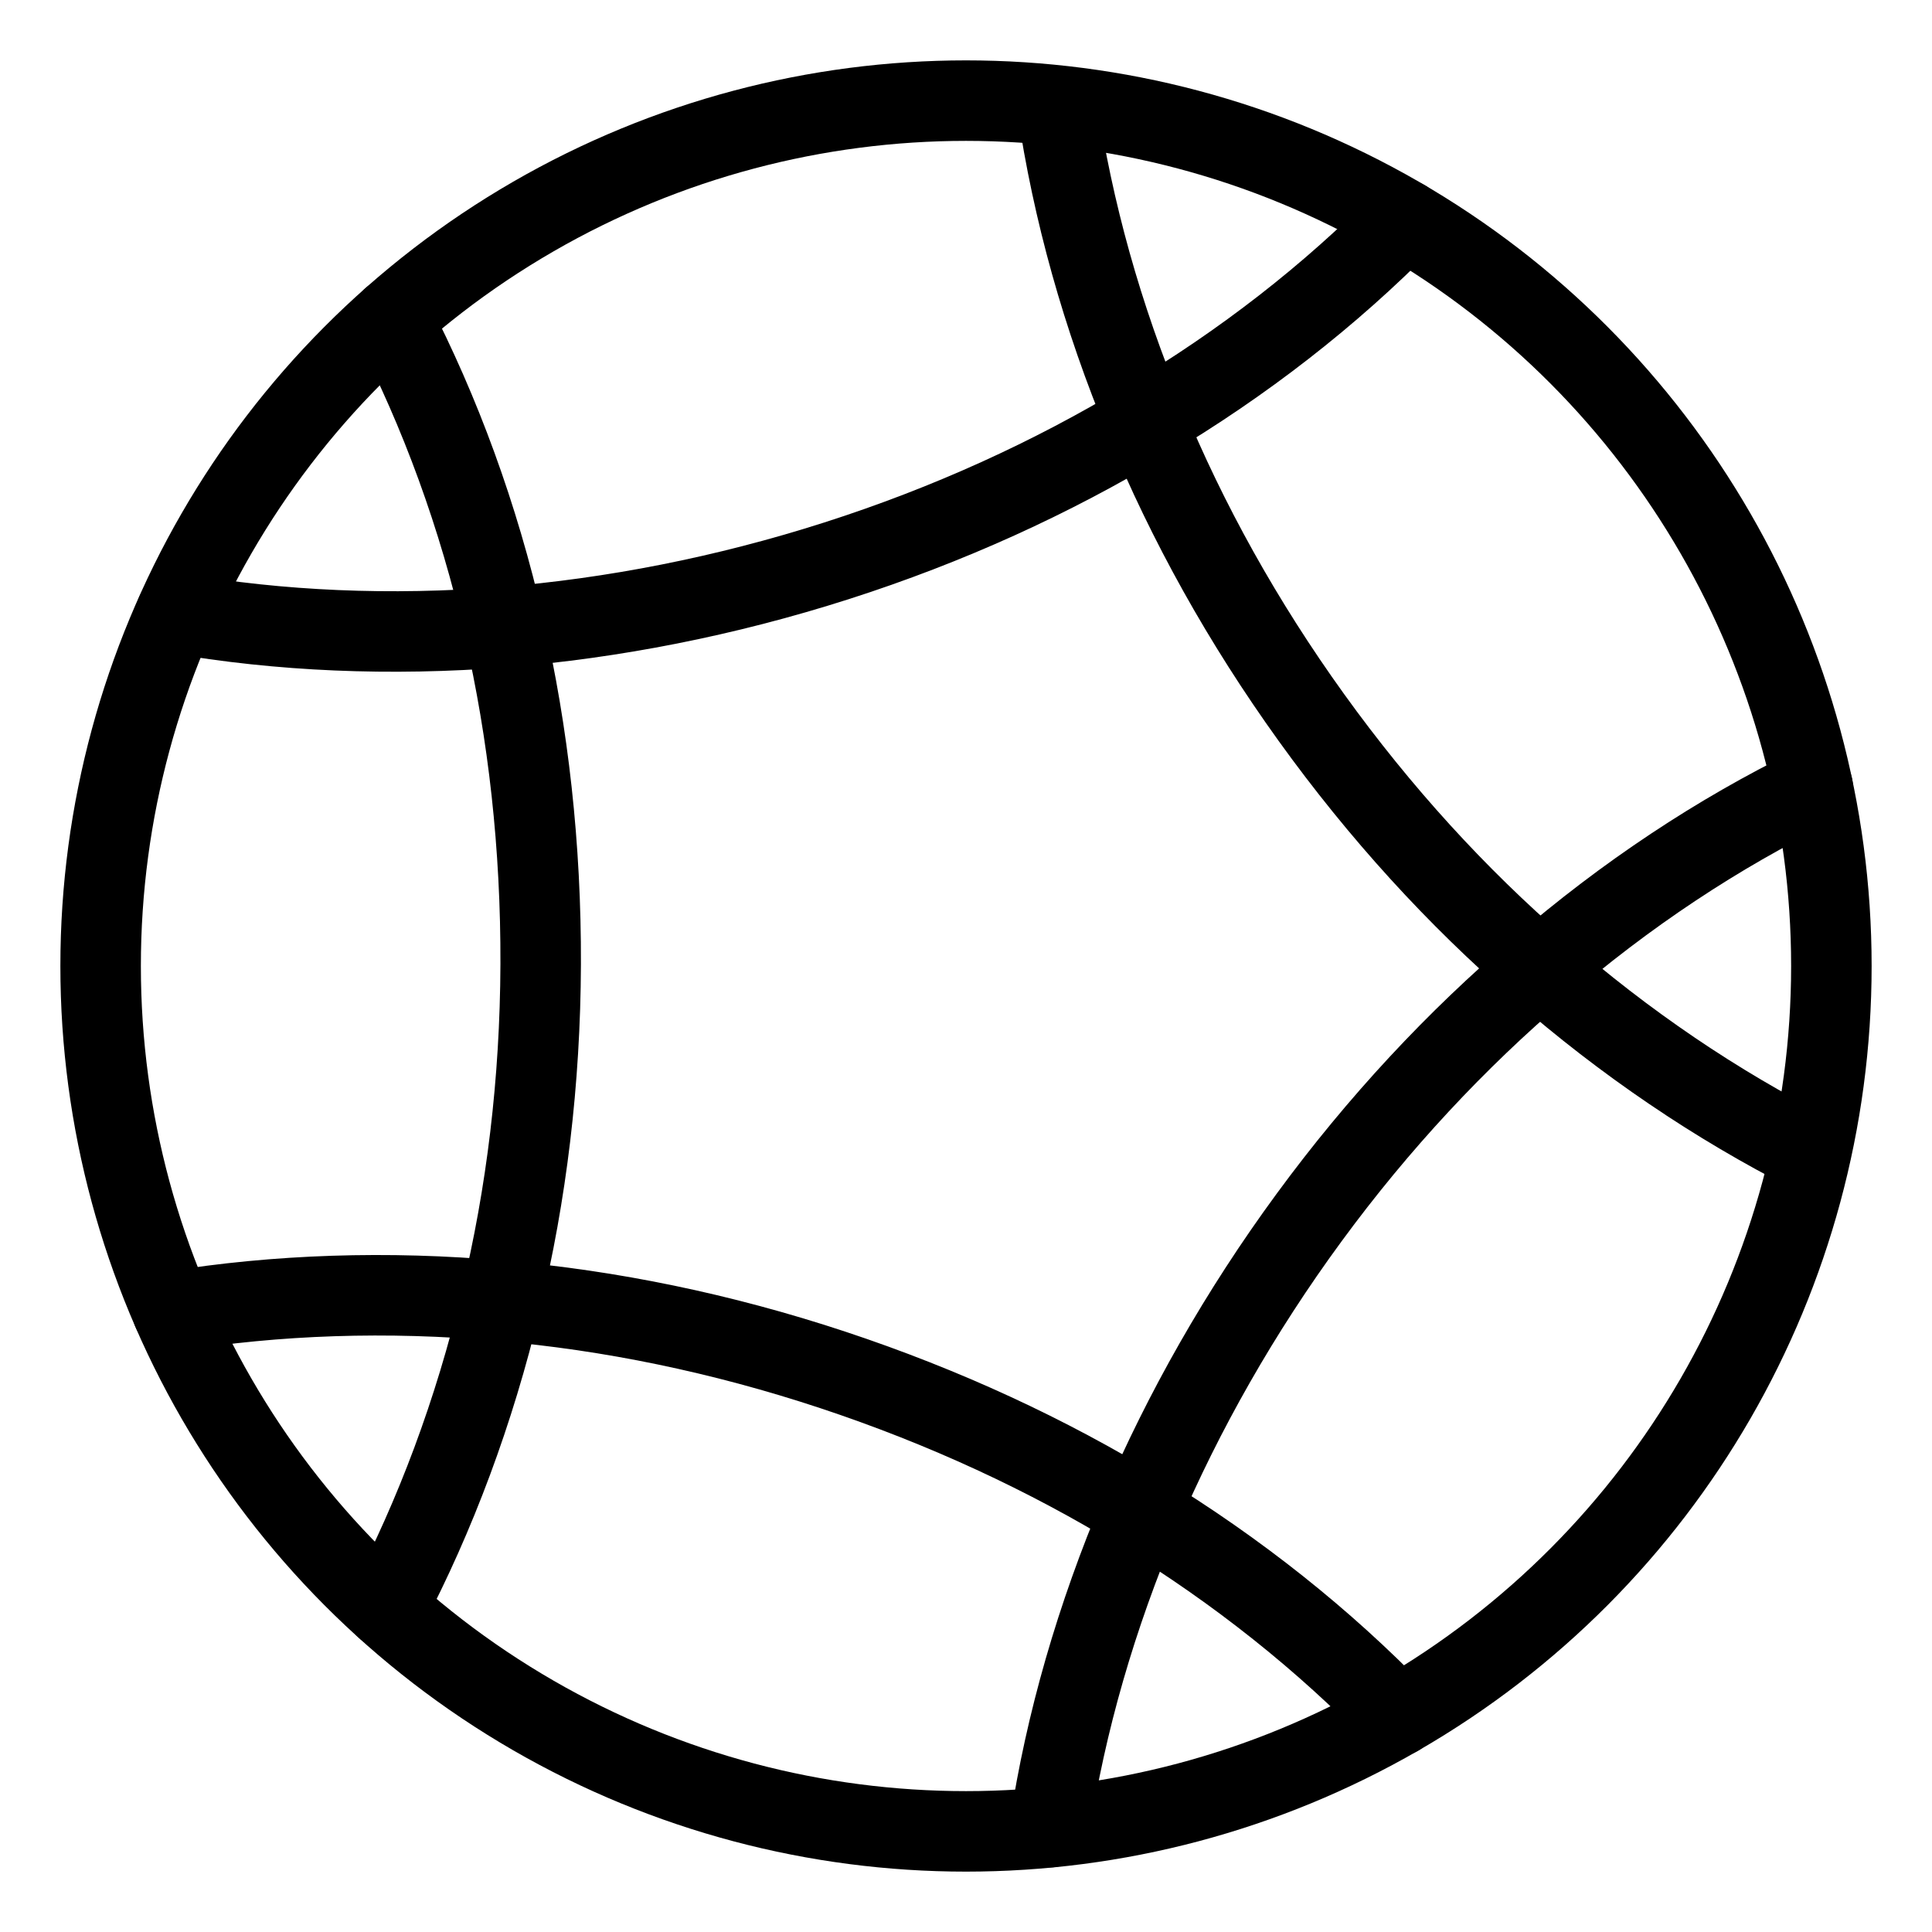 <?xml version="1.0" encoding="UTF-8"?><svg id="b" xmlns="http://www.w3.org/2000/svg" viewBox="0 0 48 48"><defs><style>.c{stroke-width:2px;fill:none;stroke:#000;stroke-linecap:round;stroke-linejoin:round;}</style></defs><circle class="c" cx="24" cy="24" r="21.5"/><path class="c" d="m44.981,28.637c-2.329-1.182-4.601-2.713-6.727-4.571-2.059-1.783-3.969-3.871-5.674-6.241s-3.079-4.843-4.116-7.362c-1.087-2.606-1.817-5.247-2.198-7.831"/><path class="c" d="m34.895,5.465c-1.837,1.864-3.997,3.554-6.431,4.998-2.328,1.405-4.906,2.582-7.68,3.47s-5.563,1.429-8.264,1.648c-2.823.221-5.569.102-8.147-.346"/><path class="c" d="m9.736,7.912c1.204,2.324,2.152,4.907,2.784,7.668.608,2.643.923,5.459.913,8.374s-.353,5.724-.991,8.364c-.656,2.752-1.621,5.331-2.837,7.648"/><path class="c" d="m4.289,32.58c2.583-.417,5.335-.513,8.153-.262,2.706.233,5.479.8,8.246,1.716,2.767.917,5.338,2.109,7.65,3.525,2.417,1.476,4.566,3.194,6.387,5.075"/><path class="c" d="m26.08,45.395c.393-2.587,1.153-5.228,2.259-7.835,1.065-2.491,2.464-4.965,4.187-7.313,1.722-2.349,3.658-4.419,5.729-6.181,2.143-1.85,4.431-3.361,6.782-4.511"/></svg>